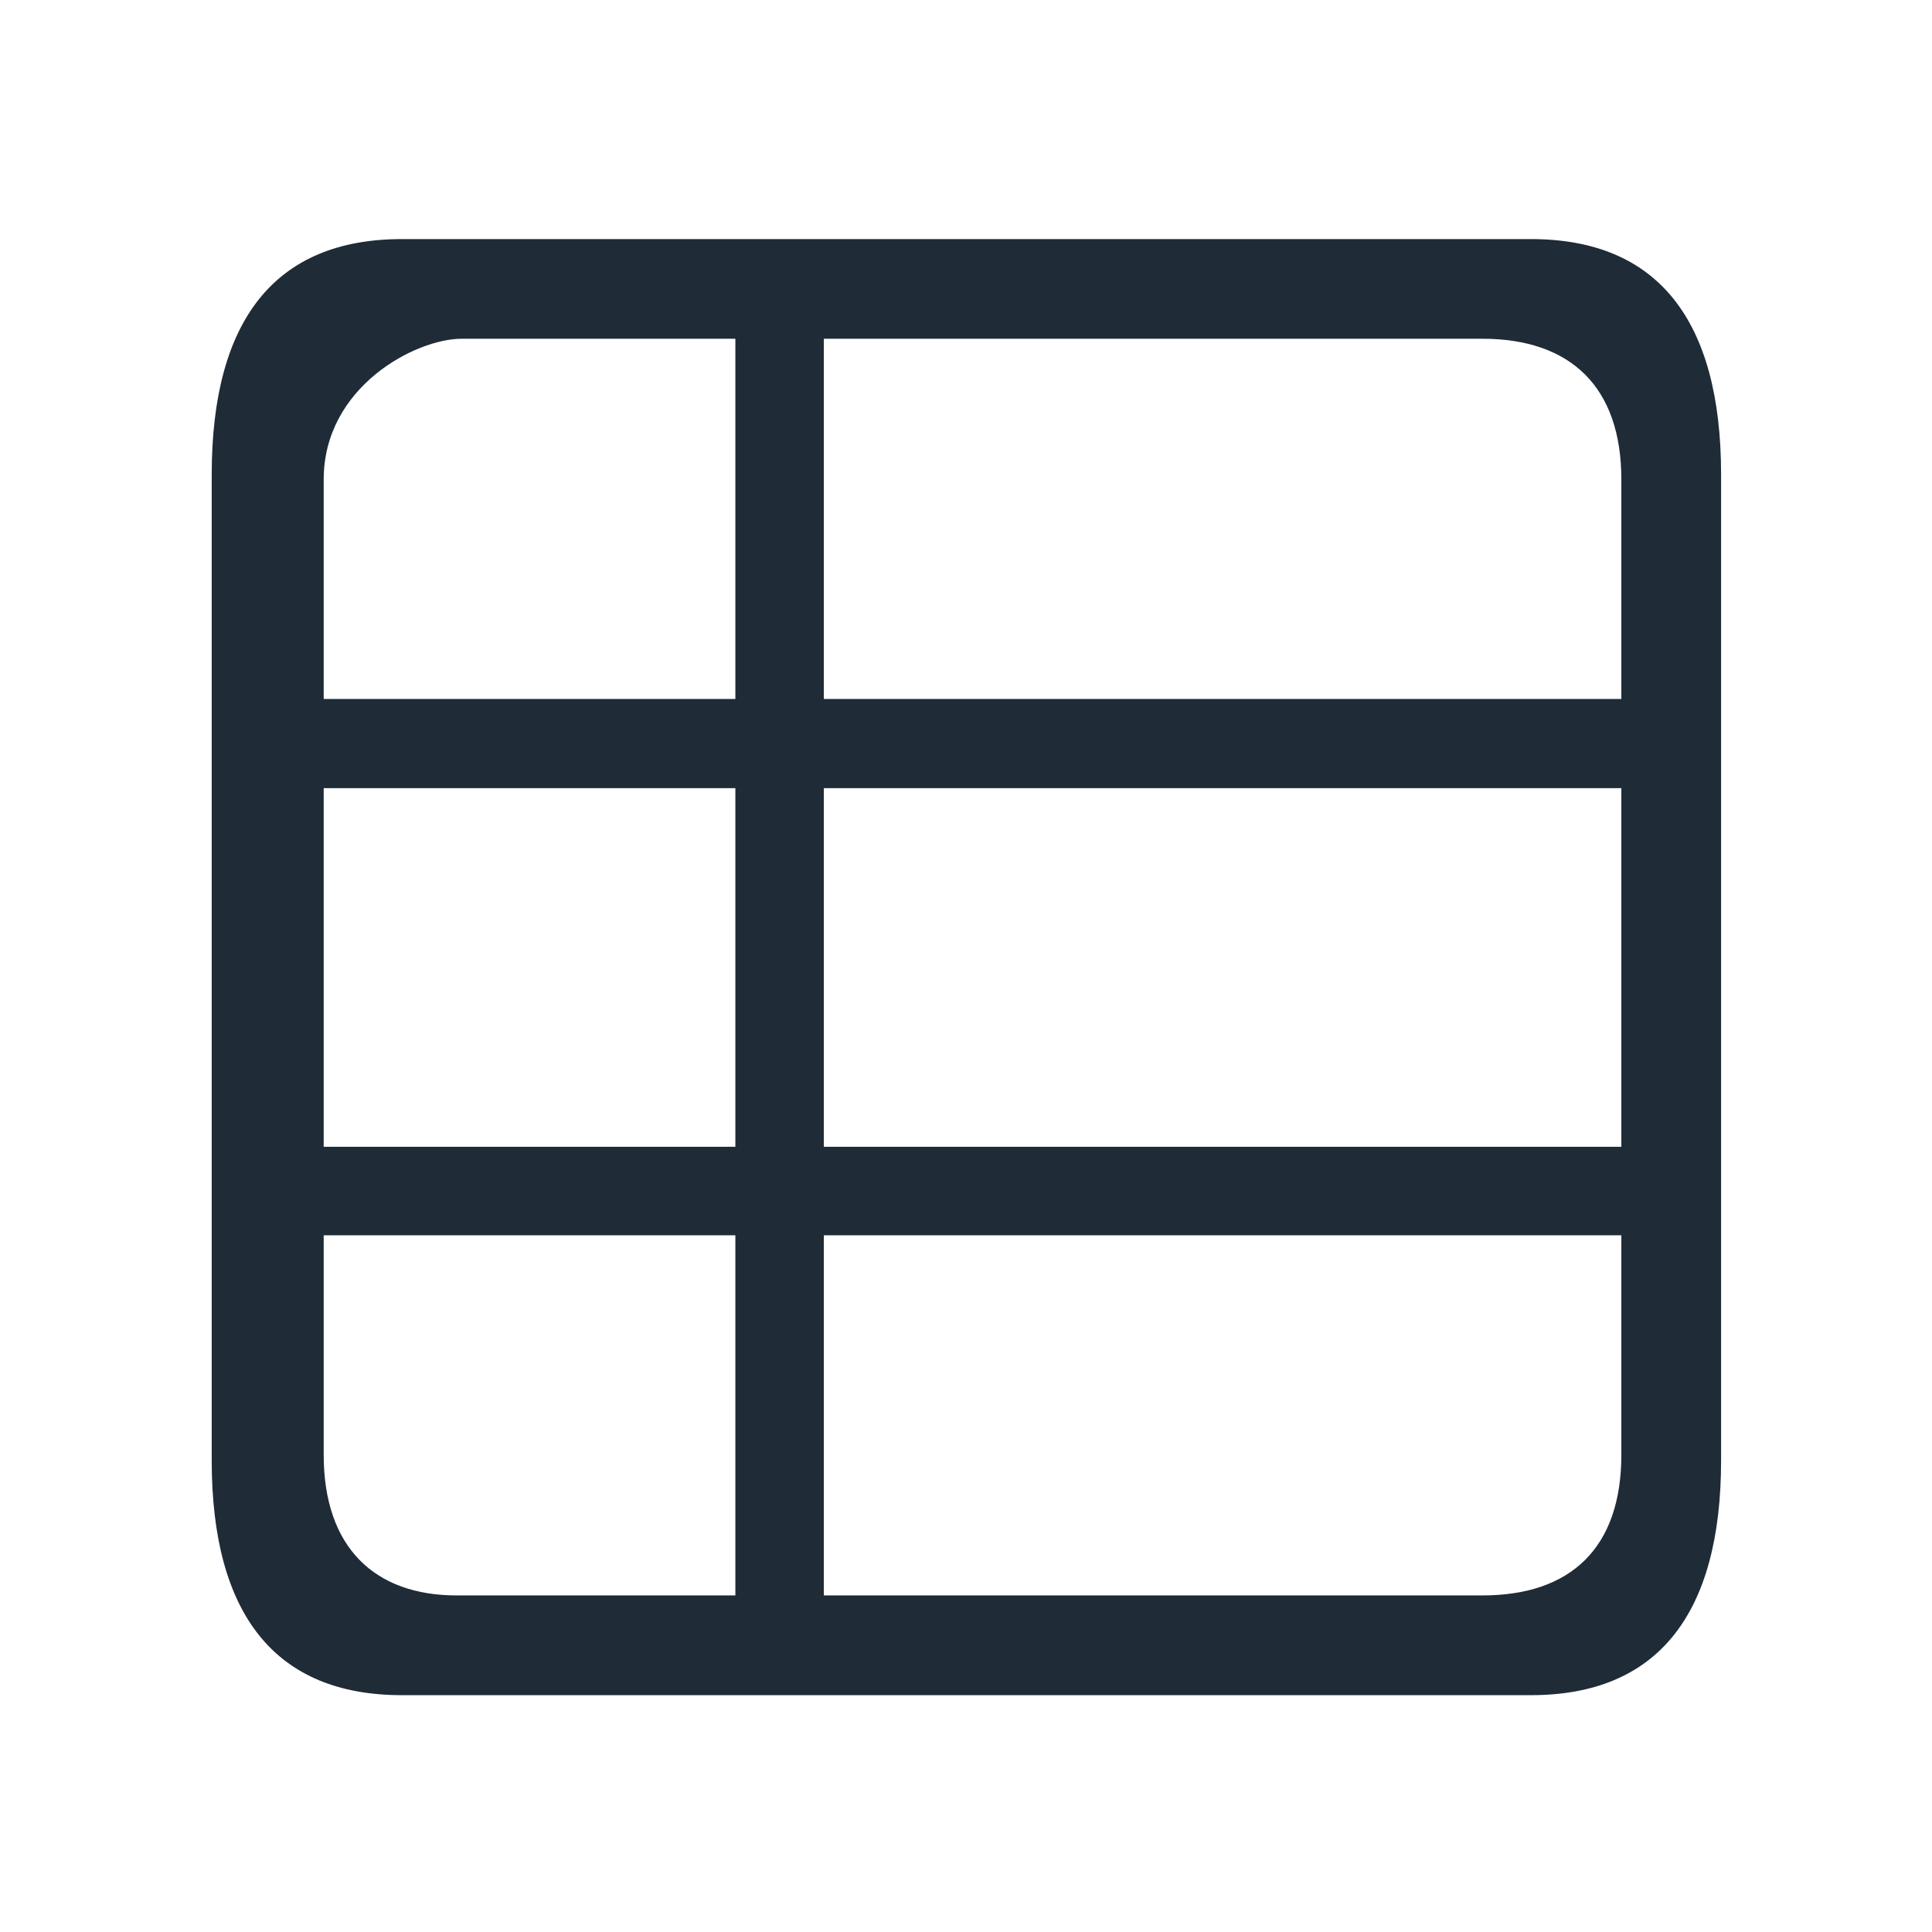 <svg width="24" height="24" viewBox="0 0 24 24" fill="none" xmlns="http://www.w3.org/2000/svg">
<path fill-rule="evenodd" clip-rule="evenodd" d="M19.018 21.058C20.587 21.058 21.38 20.059 21.38 18.141V5.896C21.38 3.969 20.587 2.97 19.018 2.97H4.992C3.43 2.97 2.63 3.959 2.63 5.896V18.141C2.63 20.069 3.43 21.058 4.992 21.058H19.018ZM9.135 8.683H4.021V5.956C4.021 4.808 5.159 4.208 5.736 4.208H9.135V8.683ZM10.234 8.683H20.141V5.956C20.141 4.808 19.512 4.208 18.414 4.208H10.234V8.683ZM20.141 14.246H10.234V9.791H20.141V14.246ZM4.021 14.246H9.135V9.791H4.021V14.246ZM18.414 19.819H10.234V15.345H20.141V18.071C20.141 19.23 19.512 19.819 18.414 19.819ZM5.673 19.819H9.135V15.345H4.021V18.071C4.021 19.23 4.661 19.819 5.673 19.819Z" fill="#1F2B37"/>
</svg>
